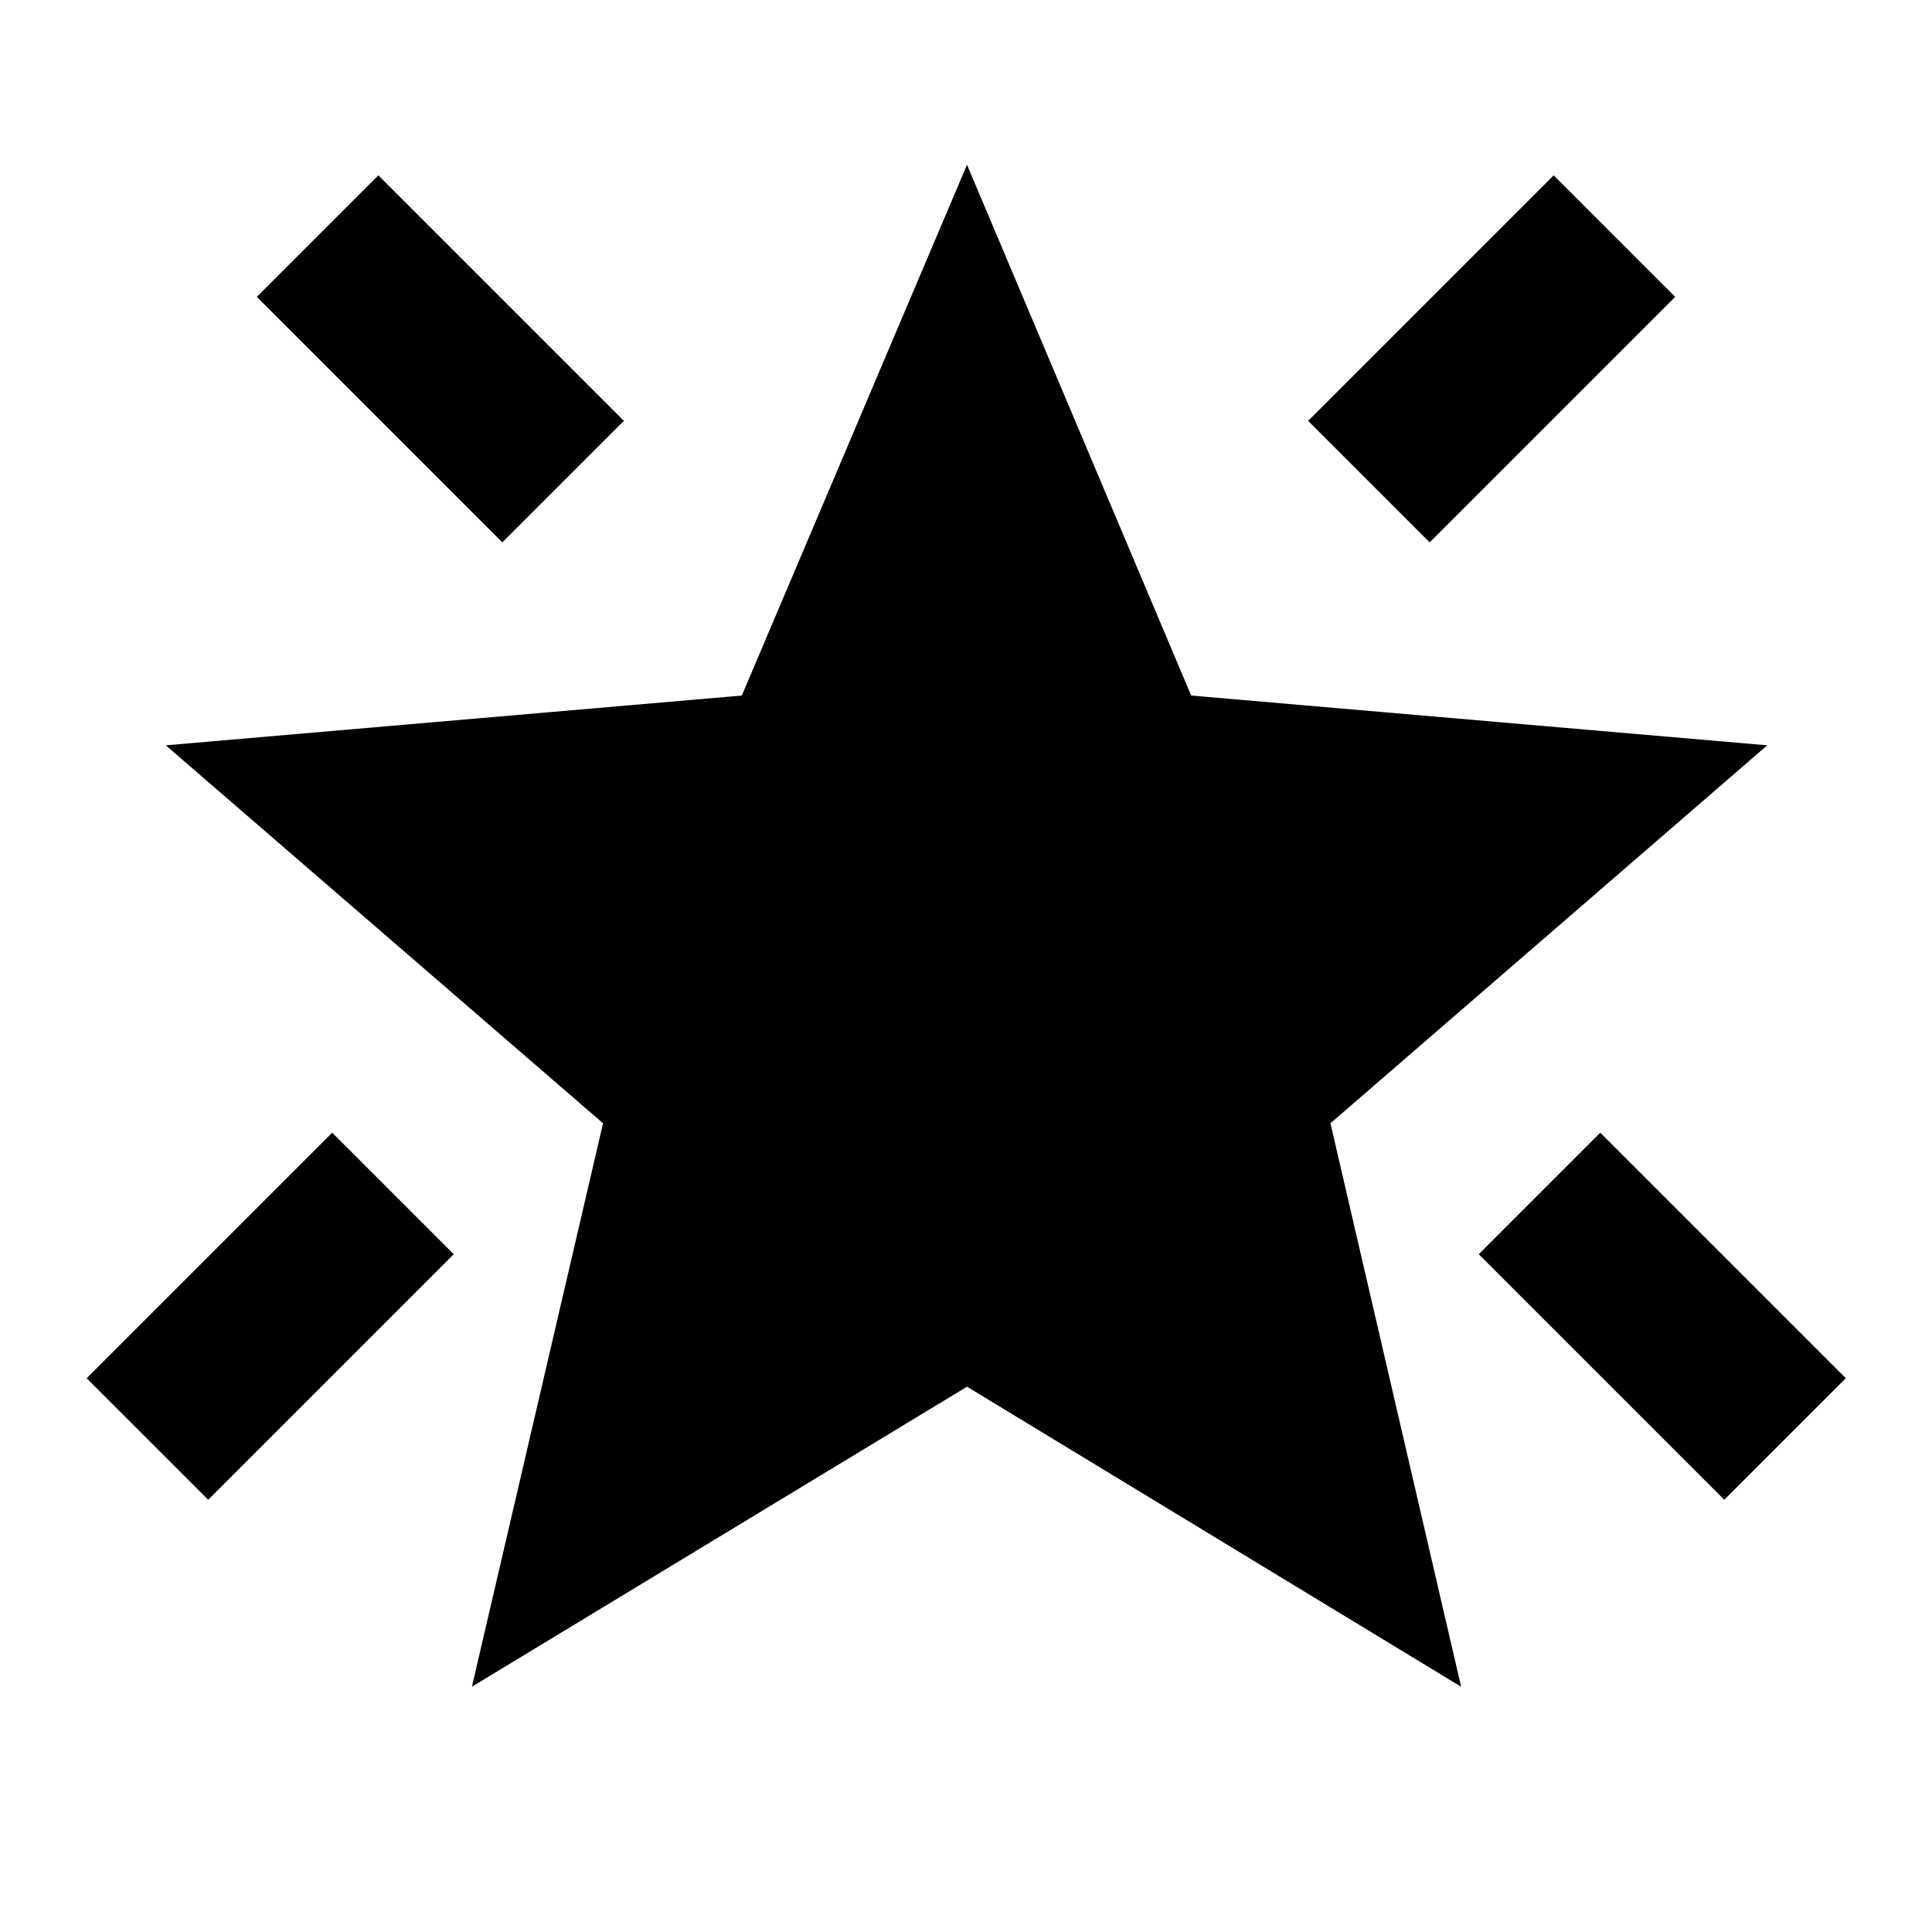 <svg xmlns="http://www.w3.org/2000/svg" height="24" viewBox="0 -960 960 960" width="24"><path d="m856.78-214.78-122-122 60.39-60.39 122 122-60.39 60.39Zm-146.39-475.7L650-750.87l122-122 60.39 60.39-122 122Zm-460.78 0-122-122L188-872.87l122 122-60.39 60.39Zm-146.15 475.7-60.4-60.39 122.01-122 60.39 60.39-122 122Zm131.02 92.91 65.17-279.98-217.28-187.8 286.24-24.74L480.5-878.13l111.39 263.74 286.24 24.74-217.04 187.8 64.93 279.98L480.5-270.96 234.48-121.87Z"/></svg>